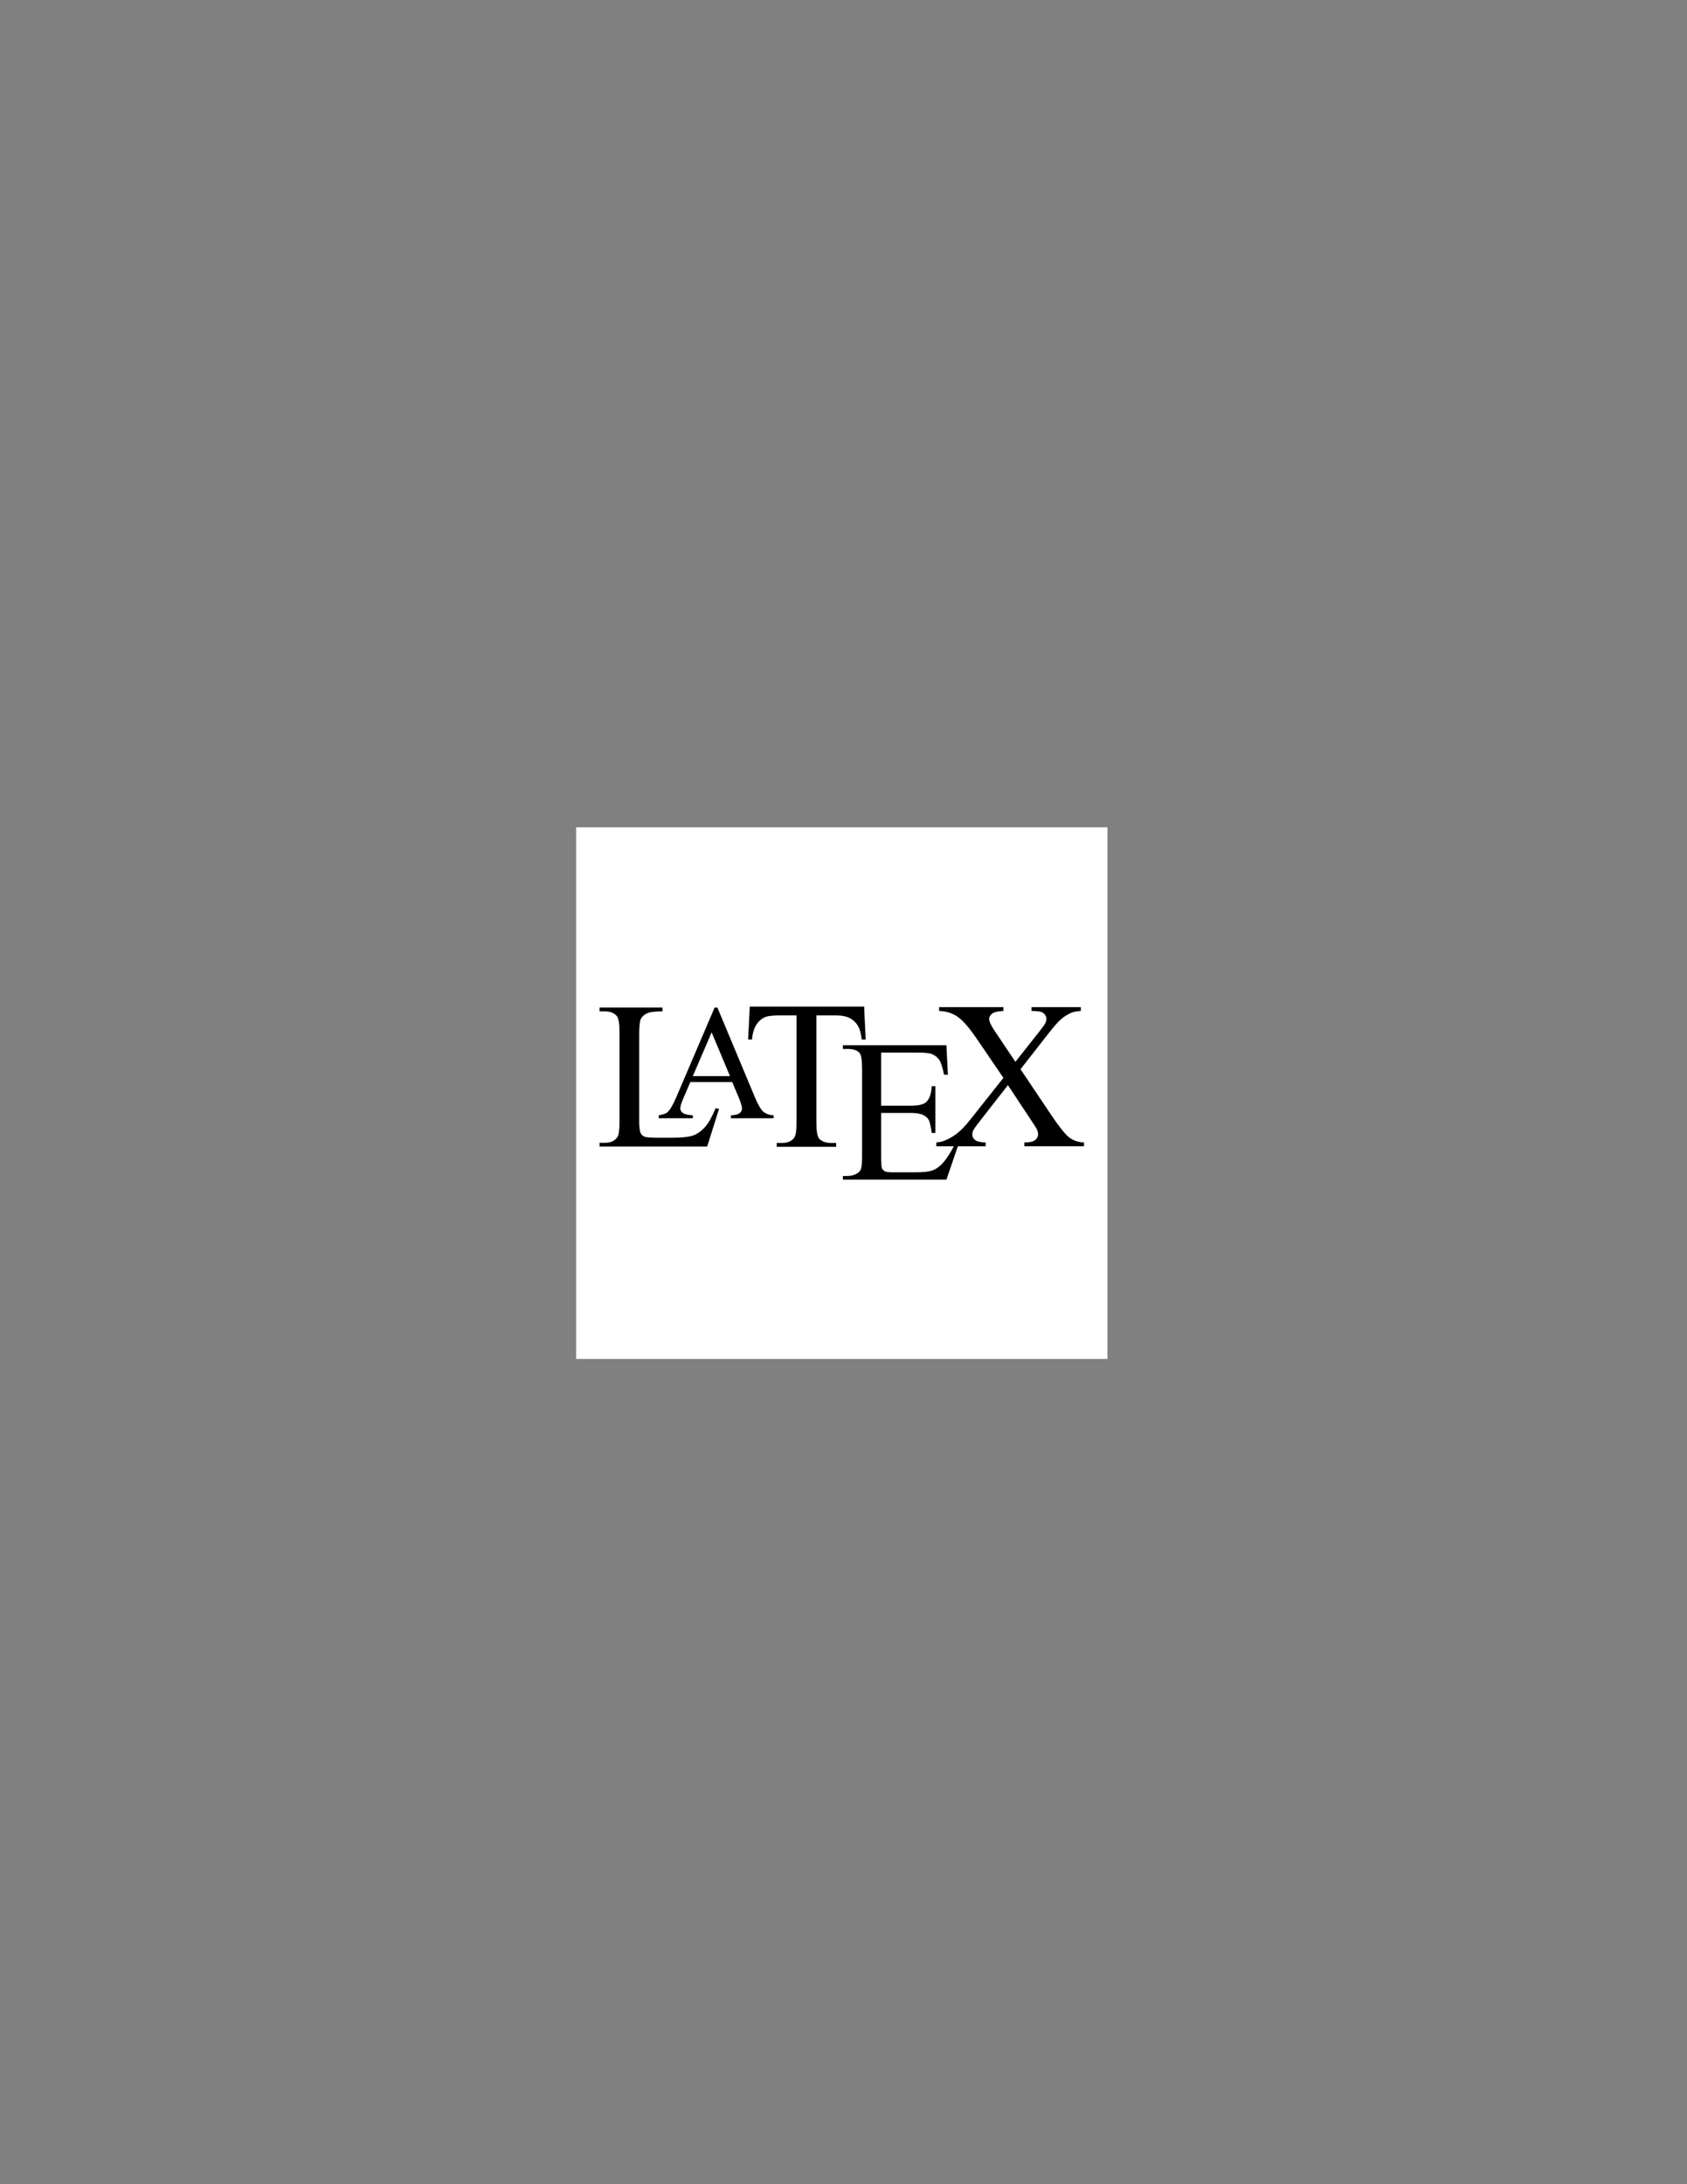 <?xml version="1.0" encoding="utf-8"?>
<!-- Generator: Adobe Illustrator 14.0.0, SVG Export Plug-In . SVG Version: 6.00 Build 43363)  -->
<!DOCTYPE svg PUBLIC "-//W3C//DTD SVG 1.1//EN" "http://www.w3.org/Graphics/SVG/1.1/DTD/svg11.dtd">
<svg version="1.1" id="Layer_1" xmlns="http://www.w3.org/2000/svg" xmlns:xlink="http://www.w3.org/1999/xlink" x="0px" y="0px"
	 width="612px" height="792px" viewBox="0 0 612 792" enable-background="new 0 0 612 792" xml:space="preserve">
<rect x="0" y="0" width="612" height="792" fill="#808080" stroke="none"/>
<g>
	<polygon fill-rule="evenodd" clip-rule="evenodd" fill="#FFFFFF" points="209,300 401.756,300 401.756,492.756 209,492.756 
		209,300 	"/>
	<path fill-rule="evenodd" clip-rule="evenodd" d="M259.618,401.811l1.231,0.268l-4.314,13.678h-39.031v-1.371h1.903
		c2.132,0,3.654-0.699,4.568-2.082c0.521-0.799,0.774-2.639,0.774-5.506v-32.534c0-3.147-0.343-5.114-1.041-5.9
		c-0.964-1.091-2.398-1.637-4.301-1.637h-1.903v-1.383h22.827v1.383c-2.677-0.025-4.556,0.216-5.634,0.736
		c-1.078,0.52-1.814,1.18-2.208,1.979c-0.394,0.787-0.596,2.69-0.596,5.685v31.671c0,2.057,0.203,3.465,0.596,4.238
		c0.292,0.52,0.749,0.9,1.37,1.154c0.622,0.242,2.551,0.367,5.799,0.367h3.68c3.87,0,6.586-0.279,8.146-0.85
		c1.561-0.57,2.982-1.586,4.276-3.031C257.042,407.229,258.336,404.932,259.618,401.811L259.618,401.811L259.618,401.811z"/>
	<path fill-rule="evenodd" clip-rule="evenodd" d="M265.631,392.346h-15.192l-2.657,6.193c-0.662,1.521-0.988,2.658-0.988,3.418
		c0,0.594,0.287,1.117,0.85,1.57c0.573,0.455,1.797,0.752,3.694,0.889v1.068H238.98v-1.068c1.64-0.295,2.697-0.672,3.181-1.135
		c0.988-0.92,2.074-2.805,3.27-5.641l13.809-32.292h1.008l13.661,32.637c1.097,2.627,2.094,4.326,2.993,5.107
		c0.899,0.779,2.153,1.225,3.753,1.322v1.068h-15.489v-1.068c1.561-0.078,2.618-0.346,3.171-0.789
		c0.553-0.436,0.83-0.979,0.83-1.621c0-0.848-0.396-2.182-1.166-4.02L265.631,392.346L265.631,392.346L265.631,392.346z
		 M264.821,390.202l-6.658-15.854l-6.826,15.854H264.821L264.821,390.202L264.821,390.202z"/>
	<path fill-rule="evenodd" clip-rule="evenodd" d="M313.479,365.008l0.563,11.921h-1.432c-0.27-2.098-0.64-3.594-1.126-4.502
		c-0.768-1.445-1.804-2.507-3.083-3.197c-1.292-0.691-2.98-1.036-5.077-1.036h-7.163v38.833c0,3.121,0.345,5.064,1.011,5.844
		c0.946,1.051,2.417,1.574,4.387,1.574h1.766v1.381h-21.552v-1.381h1.803c2.149,0,3.671-0.652,4.566-1.957
		c0.55-0.793,0.832-2.621,0.832-5.461v-38.833h-6.114c-2.367,0-4.055,0.179-5.053,0.524c-1.305,0.473-2.417,1.394-3.338,2.737
		c-0.92,1.356-1.471,3.172-1.65,5.475h-1.42l0.602-11.921H313.479L313.479,365.008L313.479,365.008z"/>
	<path fill-rule="evenodd" clip-rule="evenodd" d="M319.647,381.675v19.259h10.708c2.785,0,4.637-0.418,5.569-1.252
		c1.251-1.104,1.938-3.042,2.085-5.826h1.325v16.965h-1.325c-0.331-2.367-0.674-3.889-1.006-4.564
		c-0.429-0.834-1.141-1.496-2.122-1.975c-0.981-0.477-2.49-0.723-4.526-0.723h-10.708v16.068c0,2.158,0.098,3.471,0.281,3.938
		c0.197,0.467,0.528,0.834,1.006,1.117c0.479,0.27,1.398,0.404,2.736,0.404h8.267c2.748,0,4.76-0.184,5.999-0.576
		c1.251-0.381,2.44-1.129,3.594-2.258c1.484-1.484,3.006-3.729,4.563-6.723h1.435l-4.194,12.219h-37.56v-1.326h1.73
		c1.141,0,2.232-0.281,3.263-0.834c0.772-0.379,1.288-0.957,1.569-1.717c0.271-0.773,0.405-2.344,0.405-4.709v-31.661
		c0-3.091-0.307-4.992-0.933-5.716c-0.858-0.957-2.294-1.435-4.305-1.435h-1.73v-1.337h37.56l0.539,10.672h-1.41
		c-0.503-2.563-1.055-4.318-1.668-5.274c-0.613-0.957-1.509-1.693-2.711-2.196c-0.957-0.355-2.65-0.54-5.066-0.54H319.647
		L319.647,381.675L319.647,381.675z"/>
	<path fill-rule="evenodd" clip-rule="evenodd" d="M370.217,387.709l10.832,16.14c2.997,4.469,5.219,7.289,6.679,8.469
		c1.448,1.182,3.29,1.83,5.524,1.957v1.371h-21.651v-1.371c1.435-0.025,2.502-0.18,3.2-0.457c0.521-0.217,0.939-0.561,1.282-1.016
		c0.331-0.459,0.496-0.928,0.496-1.398c0-0.57-0.114-1.143-0.331-1.713c-0.178-0.42-0.862-1.512-2.044-3.277l-8.559-12.94
		l-10.565,13.538c-1.117,1.447-1.791,2.4-2.006,2.883c-0.229,0.482-0.344,0.99-0.344,1.51c0,0.801,0.344,1.447,1.004,1.969
		c0.672,0.521,1.955,0.826,3.835,0.902v1.371h-17.893v-1.371c1.27-0.127,2.349-0.395,3.276-0.789
		c1.536-0.646,2.996-1.51,4.381-2.602c1.396-1.092,2.984-2.77,4.762-5.029l11.911-15.022l-9.93-14.552
		c-2.705-3.937-5.004-6.527-6.883-7.747c-1.893-1.232-4.063-1.879-6.515-1.956v-1.384h23.327v1.384
		c-1.98,0.076-3.34,0.394-4.076,0.965c-0.724,0.571-1.092,1.207-1.092,1.893c0,0.927,0.597,2.26,1.778,4.025l7.745,11.568
		l8.966-11.353c1.041-1.333,1.676-2.248,1.917-2.743c0.229-0.508,0.355-1.016,0.355-1.537s-0.152-0.978-0.457-1.372
		c-0.368-0.521-0.838-0.889-1.409-1.092c-0.571-0.216-1.752-0.331-3.53-0.356v-1.384h17.893v1.384
		c-1.41,0.076-2.565,0.292-3.467,0.661c-1.333,0.571-2.565,1.346-3.683,2.311c-1.117,0.965-2.692,2.755-4.724,5.358L370.217,387.709
		L370.217,387.709L370.217,387.709z"/>
</g>
</svg>
